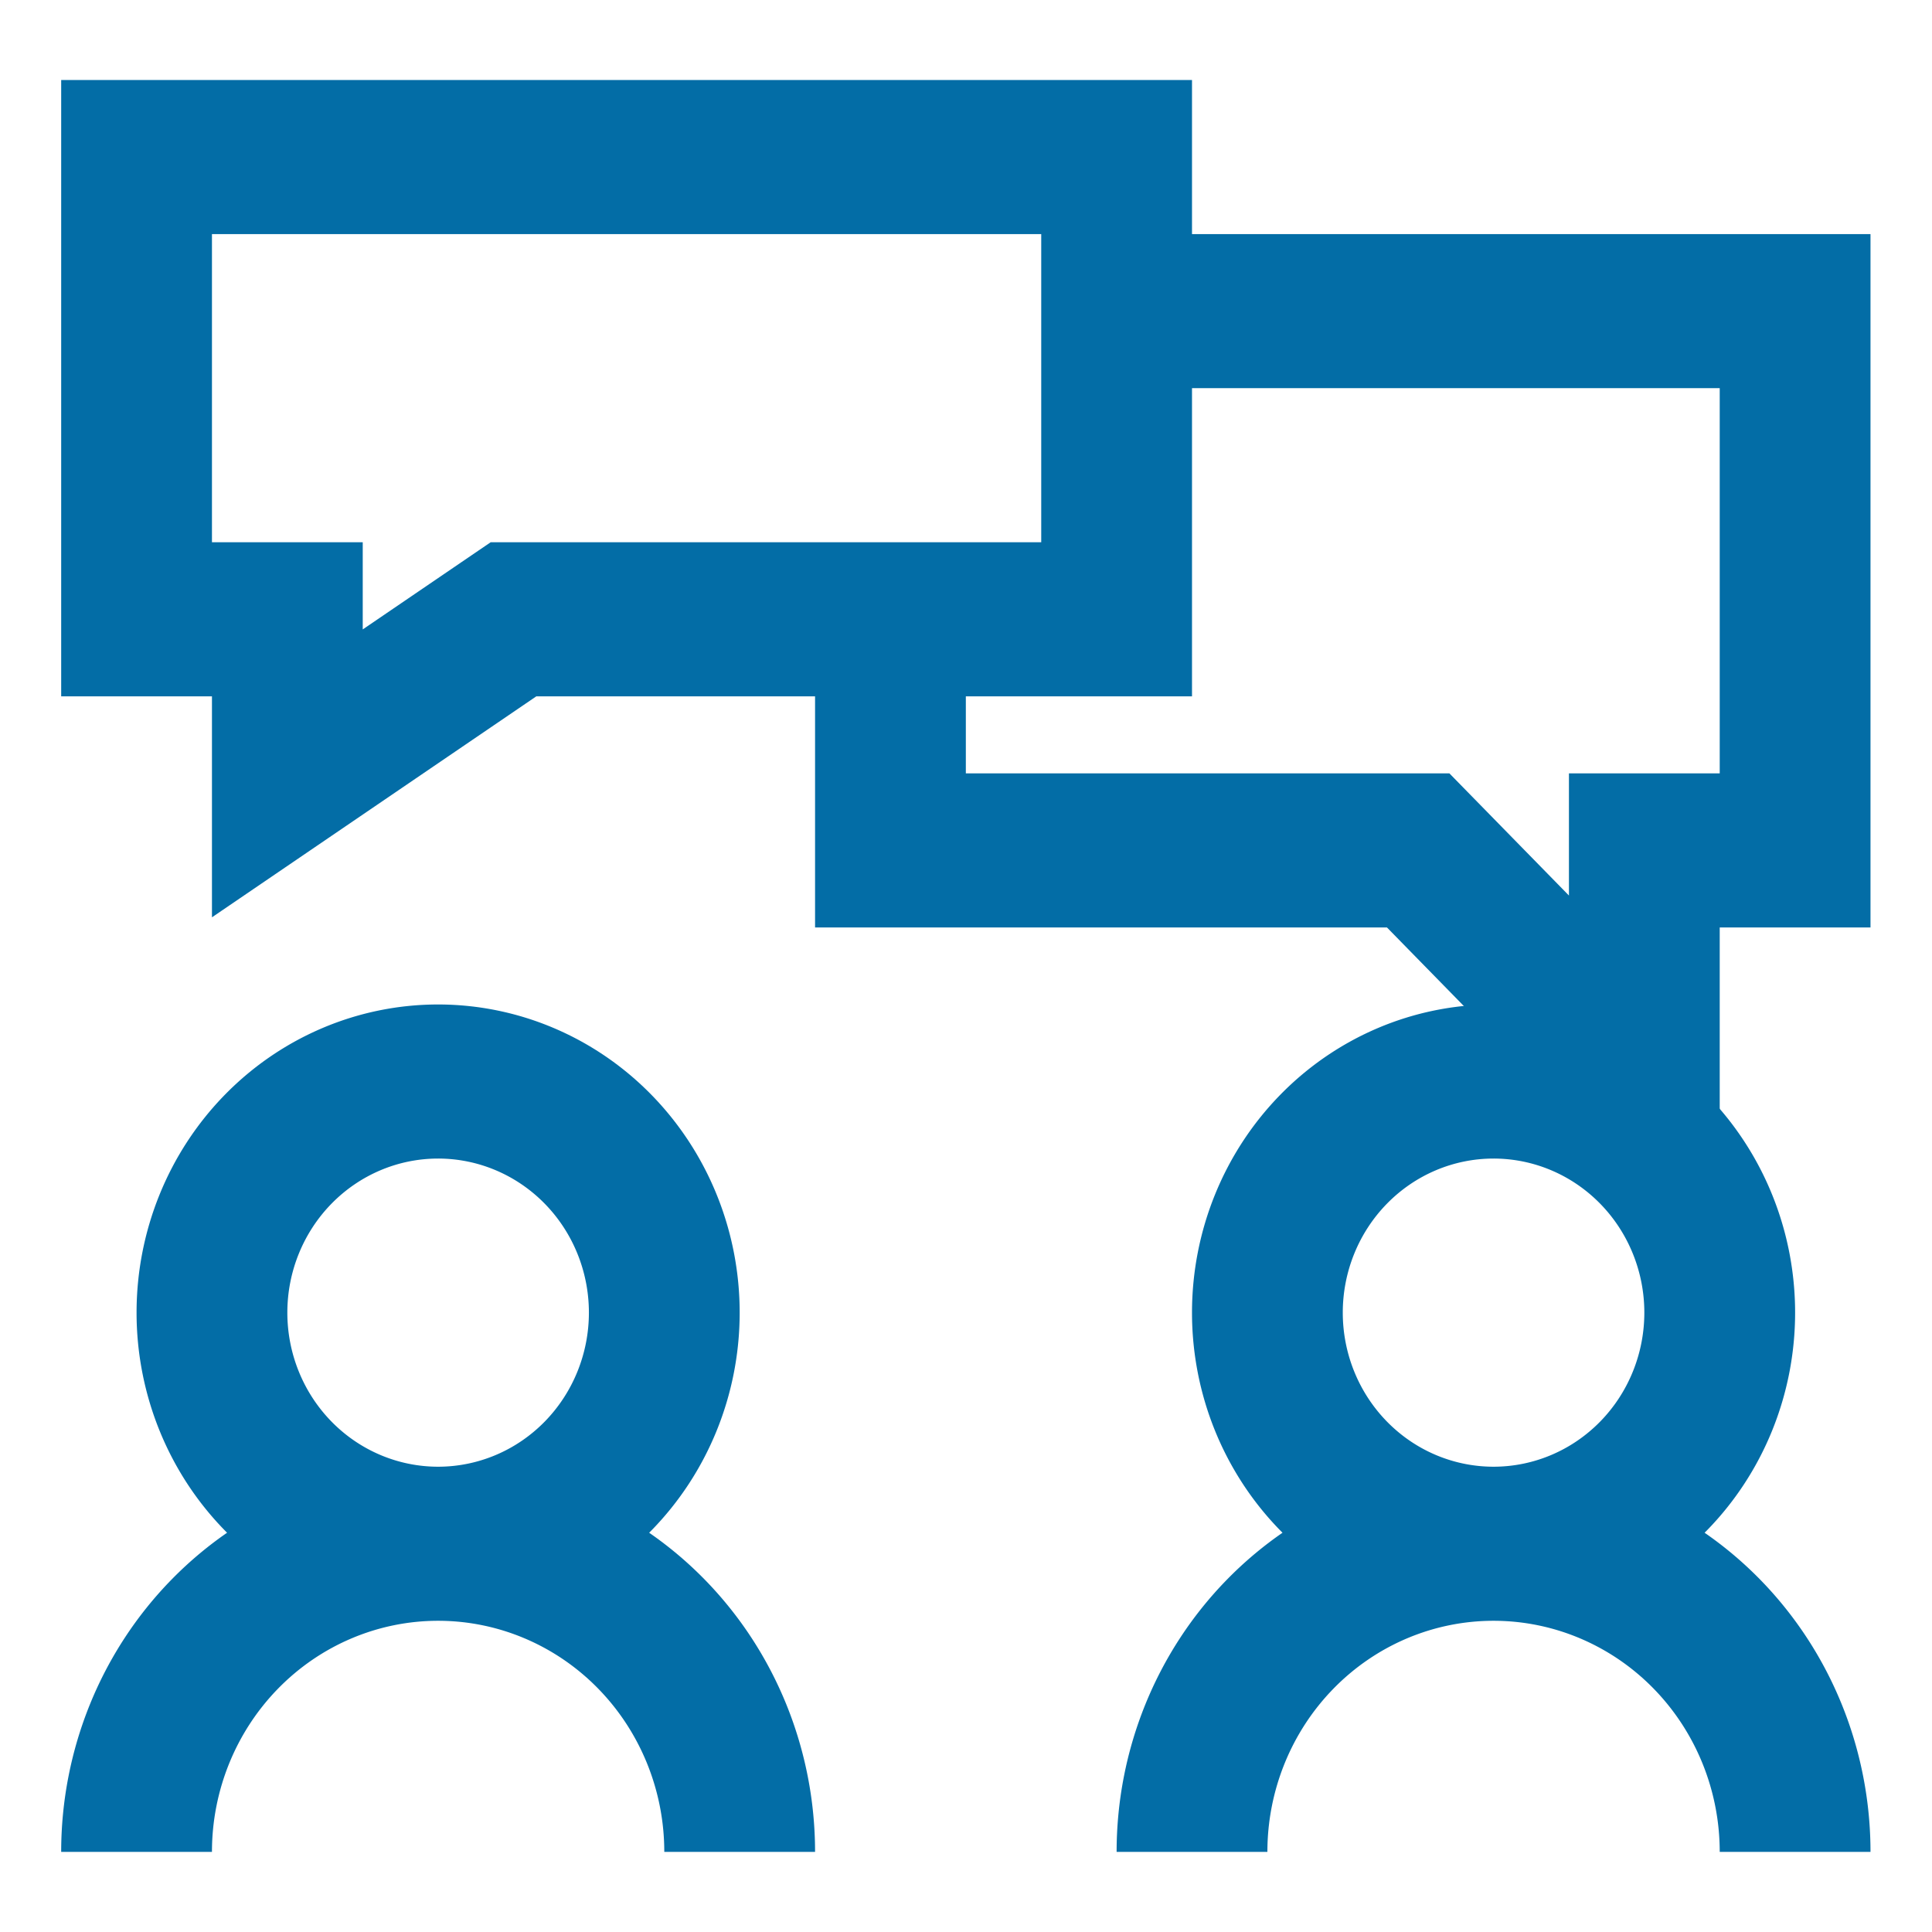 <svg xmlns="http://www.w3.org/2000/svg" width="48" height="48" viewBox="0 0 48 48"><defs><clipPath id="a"><path d="M0 23h24V0H0v23z"/></clipPath></defs><g clip-path="url(#a)" transform="matrix(1.873 0 0 -1.914 1.52 46.01)" fill="none" stroke="#036da6" stroke-width="2" stroke-miterlimit="10"><path d="M8 7a3 3 0 1 0-6 0 3 3 0 0 0 6 0zM1 0a4 4 0 0 0 8 0m13 7a3 3 0 1 0-6 0 3 3 0 0 0 6 0zm-7-7a4 4 0 0 0 8 0m-9 22H1v-6h2v-2l3 2h8v6z"/><path d="M11 16v-3h7l3-3v3h2v7h-9"/></g></svg>